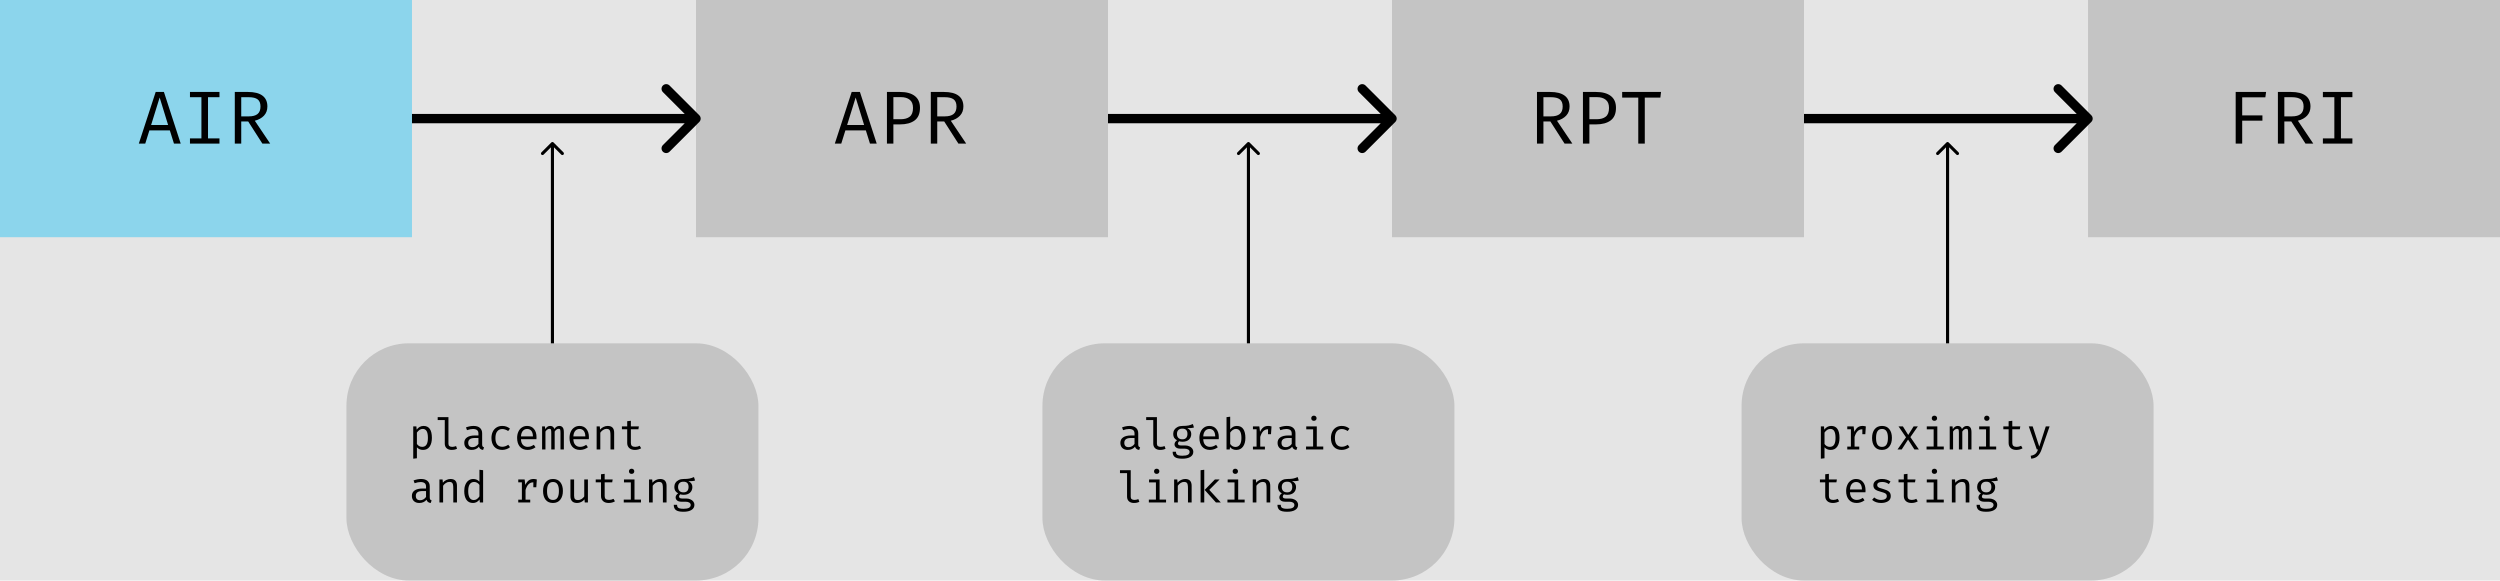 <svg width="801" height="186" viewBox="0 0 801 186" fill="none" xmlns="http://www.w3.org/2000/svg">
<rect width="801" height="186" fill="#E5E5E5"/>
<rect width="132" height="76" fill="#8CD5EC"/>
<path d="M47.864 41.776L46.544 46H44.48L49.88 29.464H52.52L57.896 46H55.736L54.416 41.776H47.864ZM53.864 40.048L51.152 31.24L48.416 40.048H53.864ZM70.319 31.144H66.647V44.344H70.319V46H60.863V44.344H64.535V31.144H60.863V29.464H70.319V31.144ZM85.669 34.12C85.669 35.304 85.301 36.288 84.565 37.072C83.829 37.84 82.853 38.376 81.637 38.68L86.557 46H84.061L79.525 38.92H77.293V46H75.229V29.464H79.453C81.501 29.464 83.045 29.856 84.085 30.64C85.141 31.424 85.669 32.584 85.669 34.12ZM83.461 34.12C83.461 33.064 83.157 32.304 82.549 31.84C81.941 31.376 80.989 31.144 79.693 31.144H77.293V37.288H79.717C80.949 37.288 81.877 37.04 82.501 36.544C83.141 36.032 83.461 35.224 83.461 34.12Z" fill="black"/>
<rect x="111" y="110" width="132" height="76" rx="20" fill="#C4C4C4"/>
<path d="M177.354 45.646C177.158 45.451 176.842 45.451 176.646 45.646L173.464 48.828C173.269 49.024 173.269 49.34 173.464 49.535C173.66 49.731 173.976 49.731 174.172 49.535L177 46.707L179.828 49.535C180.024 49.731 180.34 49.731 180.536 49.535C180.731 49.34 180.731 49.024 180.536 48.828L177.354 45.646ZM177.5 110V46H176.5V110H177.5Z" fill="black"/>
<path d="M135.704 136.468C137.487 136.468 138.378 137.747 138.378 140.304C138.378 141.471 138.135 142.404 137.65 143.104C137.165 143.804 136.46 144.154 135.536 144.154C134.733 144.154 134.08 143.874 133.576 143.314V146.828L132.4 146.968V136.622H133.408L133.506 137.658C133.777 137.275 134.099 136.981 134.472 136.776C134.855 136.571 135.265 136.468 135.704 136.468ZM135.424 137.42C135.051 137.42 134.705 137.532 134.388 137.756C134.08 137.98 133.809 138.26 133.576 138.596V142.25C133.772 142.539 134.015 142.768 134.304 142.936C134.603 143.095 134.925 143.174 135.27 143.174C135.886 143.174 136.343 142.941 136.642 142.474C136.95 141.998 137.104 141.275 137.104 140.304C137.104 139.333 136.969 138.61 136.698 138.134C136.427 137.658 136.003 137.42 135.424 137.42ZM143.679 142.18C143.679 142.843 144.085 143.174 144.897 143.174C145.279 143.174 145.69 143.09 146.129 142.922L146.437 143.776C145.97 144.028 145.387 144.154 144.687 144.154C144.024 144.154 143.492 143.972 143.091 143.608C142.699 143.244 142.503 142.749 142.503 142.124V134.592H140.235V133.654H143.679V142.18ZM154.481 142.39C154.481 142.679 154.528 142.894 154.621 143.034C154.714 143.165 154.868 143.263 155.083 143.328L154.789 144.168C154.07 144.075 153.622 143.725 153.445 143.118C153.184 143.454 152.852 143.711 152.451 143.888C152.059 144.065 151.62 144.154 151.135 144.154C150.398 144.154 149.814 143.949 149.385 143.538C148.965 143.127 148.755 142.577 148.755 141.886C148.755 141.13 149.049 140.547 149.637 140.136C150.234 139.725 151.088 139.52 152.199 139.52H153.291V138.918C153.291 138.395 153.142 138.022 152.843 137.798C152.544 137.565 152.11 137.448 151.541 137.448C150.981 137.448 150.342 137.574 149.623 137.826L149.301 136.93C150.169 136.622 150.976 136.468 151.723 136.468C152.619 136.468 153.3 136.678 153.767 137.098C154.243 137.518 154.481 138.101 154.481 138.848V142.39ZM151.429 143.272C151.793 143.272 152.138 143.179 152.465 142.992C152.801 142.805 153.076 142.549 153.291 142.222V140.332H152.227C151.443 140.332 150.878 140.463 150.533 140.724C150.188 140.985 150.015 141.368 150.015 141.872C150.015 142.805 150.486 143.272 151.429 143.272ZM160.93 143.146C161.574 143.146 162.213 142.931 162.848 142.502L163.408 143.272C163.1 143.543 162.717 143.757 162.26 143.916C161.802 144.075 161.359 144.154 160.93 144.154C159.838 144.154 158.984 143.813 158.368 143.132C157.761 142.441 157.458 141.513 157.458 140.346C157.458 139.609 157.593 138.946 157.864 138.358C158.144 137.77 158.545 137.308 159.068 136.972C159.59 136.636 160.211 136.468 160.93 136.468C161.882 136.468 162.703 136.757 163.394 137.336L162.82 138.106C162.176 137.677 161.541 137.462 160.916 137.462C160.253 137.462 159.721 137.709 159.32 138.204C158.928 138.689 158.732 139.403 158.732 140.346C158.732 141.289 158.928 141.993 159.32 142.46C159.721 142.917 160.258 143.146 160.93 143.146ZM166.916 140.724C166.944 141.536 167.154 142.147 167.546 142.558C167.947 142.969 168.451 143.174 169.058 143.174C169.422 143.174 169.753 143.123 170.052 143.02C170.36 142.908 170.687 142.74 171.032 142.516L171.578 143.3C171.233 143.571 170.836 143.781 170.388 143.93C169.949 144.079 169.506 144.154 169.058 144.154C167.994 144.154 167.163 143.809 166.566 143.118C165.978 142.418 165.684 141.485 165.684 140.318C165.684 139.581 165.815 138.923 166.076 138.344C166.337 137.756 166.711 137.299 167.196 136.972C167.681 136.636 168.246 136.468 168.89 136.468C169.823 136.468 170.556 136.795 171.088 137.448C171.629 138.092 171.9 138.974 171.9 140.094C171.9 140.309 171.891 140.519 171.872 140.724H166.916ZM168.904 137.434C168.335 137.434 167.873 137.639 167.518 138.05C167.163 138.451 166.963 139.044 166.916 139.828H170.752C170.743 139.053 170.575 138.461 170.248 138.05C169.921 137.639 169.473 137.434 168.904 137.434ZM179.231 136.468C179.651 136.468 179.991 136.617 180.253 136.916C180.523 137.205 180.659 137.737 180.659 138.512V144H179.581V138.708C179.581 138.195 179.548 137.849 179.483 137.672C179.417 137.485 179.259 137.392 179.007 137.392C178.531 137.392 178.101 137.686 177.719 138.274V144H176.627V138.708C176.627 138.195 176.594 137.849 176.529 137.672C176.463 137.485 176.305 137.392 176.053 137.392C175.577 137.392 175.147 137.686 174.765 138.274V144H173.687V136.622H174.597L174.681 137.49C174.905 137.163 175.138 136.911 175.381 136.734C175.633 136.557 175.931 136.468 176.277 136.468C176.967 136.468 177.411 136.795 177.607 137.448C177.831 137.131 178.069 136.888 178.321 136.72C178.573 136.552 178.876 136.468 179.231 136.468ZM183.705 140.724C183.733 141.536 183.943 142.147 184.335 142.558C184.737 142.969 185.241 143.174 185.847 143.174C186.211 143.174 186.543 143.123 186.841 143.02C187.149 142.908 187.476 142.74 187.821 142.516L188.367 143.3C188.022 143.571 187.625 143.781 187.177 143.93C186.739 144.079 186.295 144.154 185.847 144.154C184.783 144.154 183.953 143.809 183.355 143.118C182.767 142.418 182.473 141.485 182.473 140.318C182.473 139.581 182.604 138.923 182.865 138.344C183.127 137.756 183.5 137.299 183.985 136.972C184.471 136.636 185.035 136.468 185.679 136.468C186.613 136.468 187.345 136.795 187.877 137.448C188.419 138.092 188.689 138.974 188.689 140.094C188.689 140.309 188.68 140.519 188.661 140.724H183.705ZM185.693 137.434C185.124 137.434 184.662 137.639 184.307 138.05C183.953 138.451 183.752 139.044 183.705 139.828H187.541C187.532 139.053 187.364 138.461 187.037 138.05C186.711 137.639 186.263 137.434 185.693 137.434ZM191.162 136.622H192.17L192.268 137.658C192.557 137.285 192.921 136.995 193.36 136.79C193.808 136.575 194.256 136.468 194.704 136.468C196.085 136.468 196.776 137.196 196.776 138.652V144H195.6V139.52C195.6 138.969 195.567 138.549 195.502 138.26C195.446 137.971 195.329 137.756 195.152 137.616C194.974 137.476 194.704 137.406 194.34 137.406C193.938 137.406 193.56 137.527 193.206 137.77C192.851 138.013 192.562 138.302 192.338 138.638V144H191.162V136.622ZM205.422 143.622C205.17 143.79 204.862 143.921 204.498 144.014C204.144 144.107 203.789 144.154 203.434 144.154C202.66 144.154 202.053 143.953 201.614 143.552C201.176 143.141 200.956 142.605 200.956 141.942V137.546H199.262V136.622H200.956V134.956L202.132 134.816V136.622H204.694L204.54 137.546H202.132V141.928C202.132 142.348 202.244 142.661 202.468 142.866C202.692 143.071 203.052 143.174 203.546 143.174C204.05 143.174 204.522 143.057 204.96 142.824L205.422 143.622ZM137.692 159.39C137.692 159.679 137.739 159.894 137.832 160.034C137.925 160.165 138.079 160.263 138.294 160.328L138 161.168C137.281 161.075 136.833 160.725 136.656 160.118C136.395 160.454 136.063 160.711 135.662 160.888C135.27 161.065 134.831 161.154 134.346 161.154C133.609 161.154 133.025 160.949 132.596 160.538C132.176 160.127 131.966 159.577 131.966 158.886C131.966 158.13 132.26 157.547 132.848 157.136C133.445 156.725 134.299 156.52 135.41 156.52H136.502V155.918C136.502 155.395 136.353 155.022 136.054 154.798C135.755 154.565 135.321 154.448 134.752 154.448C134.192 154.448 133.553 154.574 132.834 154.826L132.512 153.93C133.38 153.622 134.187 153.468 134.934 153.468C135.83 153.468 136.511 153.678 136.978 154.098C137.454 154.518 137.692 155.101 137.692 155.848V159.39ZM134.64 160.272C135.004 160.272 135.349 160.179 135.676 159.992C136.012 159.805 136.287 159.549 136.502 159.222V157.332H135.438C134.654 157.332 134.089 157.463 133.744 157.724C133.399 157.985 133.226 158.368 133.226 158.872C133.226 159.805 133.697 160.272 134.64 160.272ZM140.795 153.622H141.803L141.901 154.658C142.19 154.285 142.554 153.995 142.993 153.79C143.441 153.575 143.889 153.468 144.337 153.468C145.718 153.468 146.409 154.196 146.409 155.652V161H145.233V156.52C145.233 155.969 145.2 155.549 145.135 155.26C145.079 154.971 144.962 154.756 144.785 154.616C144.607 154.476 144.337 154.406 143.973 154.406C143.571 154.406 143.193 154.527 142.839 154.77C142.484 155.013 142.195 155.302 141.971 155.638V161H140.795V153.622ZM154.789 150.654V161H153.753L153.641 160.034C153.37 160.407 153.058 160.687 152.703 160.874C152.348 161.061 151.966 161.154 151.555 161.154C150.622 161.154 149.917 160.813 149.441 160.132C148.974 159.451 148.741 158.513 148.741 157.318C148.741 156.581 148.858 155.923 149.091 155.344C149.324 154.756 149.656 154.299 150.085 153.972C150.524 153.636 151.037 153.468 151.625 153.468C152.437 153.468 153.1 153.762 153.613 154.35V150.514L154.789 150.654ZM151.933 154.42C151.317 154.42 150.841 154.663 150.505 155.148C150.178 155.633 150.015 156.357 150.015 157.318C150.015 158.27 150.164 158.993 150.463 159.488C150.771 159.973 151.214 160.216 151.793 160.216C152.493 160.216 153.1 159.824 153.613 159.04V155.372C153.408 155.064 153.16 154.831 152.871 154.672C152.582 154.504 152.269 154.42 151.933 154.42ZM170.962 153.468C171.261 153.468 171.606 153.519 171.998 153.622L171.83 156.128H170.878V154.546H170.808C169.669 154.546 168.862 155.358 168.386 156.982V160.09H169.884V161H166.048V160.09H167.21V154.532H166.048V153.622H168.092L168.316 155.372C168.615 154.737 168.969 154.261 169.38 153.944C169.8 153.627 170.327 153.468 170.962 153.468ZM177.187 153.468C178.204 153.468 178.983 153.813 179.525 154.504C180.075 155.185 180.351 156.119 180.351 157.304C180.351 158.461 180.071 159.395 179.511 160.104C178.96 160.804 178.181 161.154 177.173 161.154C176.155 161.154 175.371 160.813 174.821 160.132C174.27 159.441 173.995 158.503 173.995 157.318C173.995 156.151 174.27 155.218 174.821 154.518C175.381 153.818 176.169 153.468 177.187 153.468ZM177.187 154.434C176.543 154.434 176.062 154.672 175.745 155.148C175.427 155.624 175.269 156.347 175.269 157.318C175.269 158.289 175.423 159.012 175.731 159.488C176.048 159.955 176.529 160.188 177.173 160.188C177.817 160.188 178.293 159.955 178.601 159.488C178.918 159.012 179.077 158.284 179.077 157.304C179.077 156.333 178.918 155.615 178.601 155.148C178.293 154.672 177.821 154.434 177.187 154.434ZM183.943 158.858C183.943 159.334 184.041 159.684 184.237 159.908C184.443 160.123 184.76 160.23 185.189 160.23C185.581 160.23 185.959 160.118 186.323 159.894C186.687 159.67 186.977 159.39 187.191 159.054V153.622H188.367V161H187.359L187.261 160.006C186.972 160.37 186.613 160.655 186.183 160.86C185.763 161.056 185.334 161.154 184.895 161.154C184.195 161.154 183.663 160.967 183.299 160.594C182.945 160.221 182.767 159.684 182.767 158.984V153.622H183.943V158.858ZM197.028 160.622C196.776 160.79 196.468 160.921 196.104 161.014C195.749 161.107 195.394 161.154 195.04 161.154C194.265 161.154 193.658 160.953 193.22 160.552C192.781 160.141 192.562 159.605 192.562 158.942V154.546H190.868V153.622H192.562V151.956L193.738 151.816V153.622H196.3L196.146 154.546H193.738V158.928C193.738 159.348 193.85 159.661 194.074 159.866C194.298 160.071 194.657 160.174 195.152 160.174C195.656 160.174 196.127 160.057 196.566 159.824L197.028 160.622ZM202.356 150.178C202.618 150.178 202.828 150.257 202.986 150.416C203.145 150.565 203.224 150.761 203.224 151.004C203.224 151.247 203.145 151.447 202.986 151.606C202.828 151.755 202.618 151.83 202.356 151.83C202.104 151.83 201.899 151.755 201.74 151.606C201.591 151.447 201.516 151.247 201.516 151.004C201.516 150.761 201.591 150.565 201.74 150.416C201.899 150.257 202.104 150.178 202.356 150.178ZM203.294 160.062H205.366V161H199.85V160.062H202.118V154.56H199.92V153.622H203.294V160.062ZM207.951 153.622H208.959L209.057 154.658C209.346 154.285 209.71 153.995 210.149 153.79C210.597 153.575 211.045 153.468 211.493 153.468C212.874 153.468 213.565 154.196 213.565 155.652V161H212.389V156.52C212.389 155.969 212.356 155.549 212.291 155.26C212.235 154.971 212.118 154.756 211.941 154.616C211.763 154.476 211.493 154.406 211.129 154.406C210.727 154.406 210.349 154.527 209.995 154.77C209.64 155.013 209.351 155.302 209.127 155.638V161H207.951V153.622ZM222.701 153.958C222.421 154.051 222.118 154.112 221.791 154.14C221.465 154.159 221.049 154.168 220.545 154.168C221.404 154.56 221.833 155.181 221.833 156.03C221.833 156.777 221.586 157.383 221.091 157.85C220.597 158.307 219.92 158.536 219.061 158.536C218.623 158.536 218.254 158.485 217.955 158.382C217.843 158.466 217.75 158.573 217.675 158.704C217.61 158.835 217.577 158.965 217.577 159.096C217.577 159.516 217.904 159.726 218.557 159.726H219.887C220.373 159.726 220.811 159.815 221.203 159.992C221.605 160.16 221.917 160.398 222.141 160.706C222.375 161.014 222.491 161.355 222.491 161.728C222.491 162.447 222.183 162.997 221.567 163.38C220.961 163.772 220.097 163.968 218.977 163.968C217.839 163.968 217.036 163.791 216.569 163.436C216.103 163.081 215.869 162.517 215.869 161.742H216.933C216.933 162.05 216.989 162.293 217.101 162.47C217.223 162.657 217.428 162.792 217.717 162.876C218.016 162.969 218.436 163.016 218.977 163.016C219.771 163.016 220.354 162.913 220.727 162.708C221.11 162.503 221.301 162.199 221.301 161.798C221.301 161.462 221.147 161.201 220.839 161.014C220.531 160.837 220.135 160.748 219.649 160.748H218.333C217.727 160.748 217.265 160.617 216.947 160.356C216.63 160.085 216.471 159.749 216.471 159.348C216.471 159.115 216.541 158.886 216.681 158.662C216.821 158.429 217.022 158.228 217.283 158.06C216.863 157.845 216.551 157.575 216.345 157.248C216.149 156.912 216.051 156.506 216.051 156.03C216.051 155.535 216.173 155.097 216.415 154.714C216.667 154.322 217.013 154.019 217.451 153.804C217.899 153.58 218.413 153.468 218.991 153.468C219.831 153.468 220.471 153.421 220.909 153.328C221.348 153.235 221.829 153.076 222.351 152.852L222.701 153.958ZM218.977 154.336C218.408 154.336 217.979 154.49 217.689 154.798C217.4 155.097 217.255 155.507 217.255 156.03C217.255 156.553 217.4 156.973 217.689 157.29C217.988 157.598 218.427 157.752 219.005 157.752C219.528 157.752 219.925 157.603 220.195 157.304C220.475 156.996 220.615 156.567 220.615 156.016C220.615 154.896 220.069 154.336 218.977 154.336Z" fill="black"/>
<rect x="334" y="110" width="132" height="76" rx="20" fill="#C4C4C4"/>
<path d="M364.692 142.39C364.692 142.679 364.739 142.894 364.832 143.034C364.925 143.165 365.079 143.263 365.294 143.328L365 144.168C364.281 144.075 363.833 143.725 363.656 143.118C363.395 143.454 363.063 143.711 362.662 143.888C362.27 144.065 361.831 144.154 361.346 144.154C360.609 144.154 360.025 143.949 359.596 143.538C359.176 143.127 358.966 142.577 358.966 141.886C358.966 141.13 359.26 140.547 359.848 140.136C360.445 139.725 361.299 139.52 362.41 139.52H363.502V138.918C363.502 138.395 363.353 138.022 363.054 137.798C362.755 137.565 362.321 137.448 361.752 137.448C361.192 137.448 360.553 137.574 359.834 137.826L359.512 136.93C360.38 136.622 361.187 136.468 361.934 136.468C362.83 136.468 363.511 136.678 363.978 137.098C364.454 137.518 364.692 138.101 364.692 138.848V142.39ZM361.64 143.272C362.004 143.272 362.349 143.179 362.676 142.992C363.012 142.805 363.287 142.549 363.502 142.222V140.332H362.438C361.654 140.332 361.089 140.463 360.744 140.724C360.399 140.985 360.226 141.368 360.226 141.872C360.226 142.805 360.697 143.272 361.64 143.272ZM370.679 142.18C370.679 142.843 371.085 143.174 371.897 143.174C372.279 143.174 372.69 143.09 373.129 142.922L373.437 143.776C372.97 144.028 372.387 144.154 371.687 144.154C371.024 144.154 370.492 143.972 370.091 143.608C369.699 143.244 369.503 142.749 369.503 142.124V134.592H367.235V133.654H370.679V142.18ZM382.545 136.958C382.265 137.051 381.962 137.112 381.635 137.14C381.308 137.159 380.893 137.168 380.389 137.168C381.248 137.56 381.677 138.181 381.677 139.03C381.677 139.777 381.43 140.383 380.935 140.85C380.44 141.307 379.764 141.536 378.905 141.536C378.466 141.536 378.098 141.485 377.799 141.382C377.687 141.466 377.594 141.573 377.519 141.704C377.454 141.835 377.421 141.965 377.421 142.096C377.421 142.516 377.748 142.726 378.401 142.726H379.731C380.216 142.726 380.655 142.815 381.047 142.992C381.448 143.16 381.761 143.398 381.985 143.706C382.218 144.014 382.335 144.355 382.335 144.728C382.335 145.447 382.027 145.997 381.411 146.38C380.804 146.772 379.941 146.968 378.821 146.968C377.682 146.968 376.88 146.791 376.413 146.436C375.946 146.081 375.713 145.517 375.713 144.742H376.777C376.777 145.05 376.833 145.293 376.945 145.47C377.066 145.657 377.272 145.792 377.561 145.876C377.86 145.969 378.28 146.016 378.821 146.016C379.614 146.016 380.198 145.913 380.571 145.708C380.954 145.503 381.145 145.199 381.145 144.798C381.145 144.462 380.991 144.201 380.683 144.014C380.375 143.837 379.978 143.748 379.493 143.748H378.177C377.57 143.748 377.108 143.617 376.791 143.356C376.474 143.085 376.315 142.749 376.315 142.348C376.315 142.115 376.385 141.886 376.525 141.662C376.665 141.429 376.866 141.228 377.127 141.06C376.707 140.845 376.394 140.575 376.189 140.248C375.993 139.912 375.895 139.506 375.895 139.03C375.895 138.535 376.016 138.097 376.259 137.714C376.511 137.322 376.856 137.019 377.295 136.804C377.743 136.58 378.256 136.468 378.835 136.468C379.675 136.468 380.314 136.421 380.753 136.328C381.192 136.235 381.672 136.076 382.195 135.852L382.545 136.958ZM378.821 137.336C378.252 137.336 377.822 137.49 377.533 137.798C377.244 138.097 377.099 138.507 377.099 139.03C377.099 139.553 377.244 139.973 377.533 140.29C377.832 140.598 378.27 140.752 378.849 140.752C379.372 140.752 379.768 140.603 380.039 140.304C380.319 139.996 380.459 139.567 380.459 139.016C380.459 137.896 379.913 137.336 378.821 137.336ZM385.522 140.724C385.55 141.536 385.76 142.147 386.152 142.558C386.553 142.969 387.057 143.174 387.664 143.174C388.028 143.174 388.359 143.123 388.658 143.02C388.966 142.908 389.292 142.74 389.638 142.516L390.184 143.3C389.838 143.571 389.442 143.781 388.994 143.93C388.555 144.079 388.112 144.154 387.664 144.154C386.6 144.154 385.769 143.809 385.172 143.118C384.584 142.418 384.29 141.485 384.29 140.318C384.29 139.581 384.42 138.923 384.682 138.344C384.943 137.756 385.316 137.299 385.802 136.972C386.287 136.636 386.852 136.468 387.496 136.468C388.429 136.468 389.162 136.795 389.694 137.448C390.235 138.092 390.506 138.974 390.506 140.094C390.506 140.309 390.496 140.519 390.478 140.724H385.522ZM387.51 137.434C386.94 137.434 386.478 137.639 386.124 138.05C385.769 138.451 385.568 139.044 385.522 139.828H389.358C389.348 139.053 389.18 138.461 388.854 138.05C388.527 137.639 388.079 137.434 387.51 137.434ZM394.154 137.588C394.723 136.841 395.428 136.468 396.268 136.468C397.211 136.468 397.906 136.804 398.354 137.476C398.802 138.148 399.026 139.091 399.026 140.304C399.026 141.461 398.769 142.395 398.256 143.104C397.743 143.804 397.024 144.154 396.1 144.154C395.251 144.154 394.583 143.846 394.098 143.23L394.014 144H392.978V133.654L394.154 133.514V137.588ZM395.834 143.202C396.45 143.202 396.921 142.959 397.248 142.474C397.584 141.989 397.752 141.265 397.752 140.304C397.752 139.352 397.603 138.633 397.304 138.148C397.015 137.663 396.581 137.42 396.002 137.42C395.629 137.42 395.283 137.532 394.966 137.756C394.658 137.98 394.387 138.26 394.154 138.596V142.25C394.35 142.549 394.593 142.782 394.882 142.95C395.171 143.118 395.489 143.202 395.834 143.202ZM406.357 136.468C406.655 136.468 407.001 136.519 407.393 136.622L407.225 139.128H406.273V137.546H406.203C405.064 137.546 404.257 138.358 403.781 139.982V143.09H405.279V144H401.443V143.09H402.605V137.532H401.443V136.622H403.487L403.711 138.372C404.009 137.737 404.364 137.261 404.775 136.944C405.195 136.627 405.722 136.468 406.357 136.468ZM415.059 142.39C415.059 142.679 415.106 142.894 415.199 143.034C415.293 143.165 415.447 143.263 415.661 143.328L415.367 144.168C414.649 144.075 414.201 143.725 414.023 143.118C413.762 143.454 413.431 143.711 413.029 143.888C412.637 144.065 412.199 144.154 411.713 144.154C410.976 144.154 410.393 143.949 409.963 143.538C409.543 143.127 409.333 142.577 409.333 141.886C409.333 141.13 409.627 140.547 410.215 140.136C410.813 139.725 411.667 139.52 412.777 139.52H413.869V138.918C413.869 138.395 413.72 138.022 413.421 137.798C413.123 137.565 412.689 137.448 412.119 137.448C411.559 137.448 410.92 137.574 410.201 137.826L409.879 136.93C410.747 136.622 411.555 136.468 412.301 136.468C413.197 136.468 413.879 136.678 414.345 137.098C414.821 137.518 415.059 138.101 415.059 138.848V142.39ZM412.007 143.272C412.371 143.272 412.717 143.179 413.043 142.992C413.379 142.805 413.655 142.549 413.869 142.222V140.332H412.805C412.021 140.332 411.457 140.463 411.111 140.724C410.766 140.985 410.593 141.368 410.593 141.872C410.593 142.805 411.065 143.272 412.007 143.272ZM420.962 133.178C421.223 133.178 421.433 133.257 421.592 133.416C421.75 133.565 421.83 133.761 421.83 134.004C421.83 134.247 421.75 134.447 421.592 134.606C421.433 134.755 421.223 134.83 420.962 134.83C420.71 134.83 420.504 134.755 420.346 134.606C420.196 134.447 420.122 134.247 420.122 134.004C420.122 133.761 420.196 133.565 420.346 133.416C420.504 133.257 420.71 133.178 420.962 133.178ZM421.9 143.062H423.972V144H418.456V143.062H420.724V137.56H418.526V136.622H421.9V143.062ZM429.902 143.146C430.546 143.146 431.186 142.931 431.82 142.502L432.38 143.272C432.072 143.543 431.69 143.757 431.232 143.916C430.775 144.075 430.332 144.154 429.902 144.154C428.81 144.154 427.956 143.813 427.34 143.132C426.734 142.441 426.43 141.513 426.43 140.346C426.43 139.609 426.566 138.946 426.836 138.358C427.116 137.77 427.518 137.308 428.04 136.972C428.563 136.636 429.184 136.468 429.902 136.468C430.854 136.468 431.676 136.757 432.366 137.336L431.792 138.106C431.148 137.677 430.514 137.462 429.888 137.462C429.226 137.462 428.694 137.709 428.292 138.204C427.9 138.689 427.704 139.403 427.704 140.346C427.704 141.289 427.9 141.993 428.292 142.46C428.694 142.917 429.23 143.146 429.902 143.146ZM362.284 159.18C362.284 159.843 362.69 160.174 363.502 160.174C363.885 160.174 364.295 160.09 364.734 159.922L365.042 160.776C364.575 161.028 363.992 161.154 363.292 161.154C362.629 161.154 362.097 160.972 361.696 160.608C361.304 160.244 361.108 159.749 361.108 159.124V151.592H358.84V150.654H362.284V159.18ZM370.595 150.178C370.856 150.178 371.066 150.257 371.225 150.416C371.383 150.565 371.463 150.761 371.463 151.004C371.463 151.247 371.383 151.447 371.225 151.606C371.066 151.755 370.856 151.83 370.595 151.83C370.343 151.83 370.137 151.755 369.979 151.606C369.829 151.447 369.755 151.247 369.755 151.004C369.755 150.761 369.829 150.565 369.979 150.416C370.137 150.257 370.343 150.178 370.595 150.178ZM371.533 160.062H373.605V161H368.089V160.062H370.357V154.56H368.159V153.622H371.533V160.062ZM376.189 153.622H377.197L377.295 154.658C377.584 154.285 377.948 153.995 378.387 153.79C378.835 153.575 379.283 153.468 379.731 153.468C381.112 153.468 381.803 154.196 381.803 155.652V161H380.627V156.52C380.627 155.969 380.594 155.549 380.529 155.26C380.473 154.971 380.356 154.756 380.179 154.616C380.002 154.476 379.731 154.406 379.367 154.406C378.966 154.406 378.588 154.527 378.233 154.77C377.878 155.013 377.589 155.302 377.365 155.638V161H376.189V153.622ZM385.844 161H384.668V150.654L385.844 150.514V161ZM387.454 156.954L391.15 161H389.596L385.97 156.968L389.246 153.622H390.758L387.454 156.954ZM395.778 150.178C396.039 150.178 396.249 150.257 396.408 150.416C396.567 150.565 396.646 150.761 396.646 151.004C396.646 151.247 396.567 151.447 396.408 151.606C396.249 151.755 396.039 151.83 395.778 151.83C395.526 151.83 395.321 151.755 395.162 151.606C395.013 151.447 394.938 151.247 394.938 151.004C394.938 150.761 395.013 150.565 395.162 150.416C395.321 150.257 395.526 150.178 395.778 150.178ZM396.716 160.062H398.788V161H393.272V160.062H395.54V154.56H393.342V153.622H396.716V160.062ZM401.373 153.622H402.381L402.479 154.658C402.768 154.285 403.132 153.995 403.571 153.79C404.019 153.575 404.467 153.468 404.915 153.468C406.296 153.468 406.987 154.196 406.987 155.652V161H405.811V156.52C405.811 155.969 405.778 155.549 405.713 155.26C405.657 154.971 405.54 154.756 405.363 154.616C405.185 154.476 404.915 154.406 404.551 154.406C404.149 154.406 403.771 154.527 403.417 154.77C403.062 155.013 402.773 155.302 402.549 155.638V161H401.373V153.622ZM416.123 153.958C415.843 154.051 415.54 154.112 415.213 154.14C414.887 154.159 414.471 154.168 413.967 154.168C414.826 154.56 415.255 155.181 415.255 156.03C415.255 156.777 415.008 157.383 414.513 157.85C414.019 158.307 413.342 158.536 412.483 158.536C412.045 158.536 411.676 158.485 411.377 158.382C411.265 158.466 411.172 158.573 411.097 158.704C411.032 158.835 410.999 158.965 410.999 159.096C410.999 159.516 411.326 159.726 411.979 159.726H413.309C413.795 159.726 414.233 159.815 414.625 159.992C415.027 160.16 415.339 160.398 415.563 160.706C415.797 161.014 415.913 161.355 415.913 161.728C415.913 162.447 415.605 162.997 414.989 163.38C414.383 163.772 413.519 163.968 412.399 163.968C411.261 163.968 410.458 163.791 409.991 163.436C409.525 163.081 409.291 162.517 409.291 161.742H410.355C410.355 162.05 410.411 162.293 410.523 162.47C410.645 162.657 410.85 162.792 411.139 162.876C411.438 162.969 411.858 163.016 412.399 163.016C413.193 163.016 413.776 162.913 414.149 162.708C414.532 162.503 414.723 162.199 414.723 161.798C414.723 161.462 414.569 161.201 414.261 161.014C413.953 160.837 413.557 160.748 413.071 160.748H411.755C411.149 160.748 410.687 160.617 410.369 160.356C410.052 160.085 409.893 159.749 409.893 159.348C409.893 159.115 409.963 158.886 410.103 158.662C410.243 158.429 410.444 158.228 410.705 158.06C410.285 157.845 409.973 157.575 409.767 157.248C409.571 156.912 409.473 156.506 409.473 156.03C409.473 155.535 409.595 155.097 409.837 154.714C410.089 154.322 410.435 154.019 410.873 153.804C411.321 153.58 411.835 153.468 412.413 153.468C413.253 153.468 413.893 153.421 414.331 153.328C414.77 153.235 415.251 153.076 415.773 152.852L416.123 153.958ZM412.399 154.336C411.83 154.336 411.401 154.49 411.111 154.798C410.822 155.097 410.677 155.507 410.677 156.03C410.677 156.553 410.822 156.973 411.111 157.29C411.41 157.598 411.849 157.752 412.427 157.752C412.95 157.752 413.347 157.603 413.617 157.304C413.897 156.996 414.037 156.567 414.037 156.016C414.037 154.896 413.491 154.336 412.399 154.336Z" fill="black"/>
<rect x="558" y="110" width="132" height="76" rx="20" fill="#C4C4C4"/>
<path d="M586.704 136.468C588.487 136.468 589.378 137.747 589.378 140.304C589.378 141.471 589.135 142.404 588.65 143.104C588.165 143.804 587.46 144.154 586.536 144.154C585.733 144.154 585.08 143.874 584.576 143.314V146.828L583.4 146.968V136.622H584.408L584.506 137.658C584.777 137.275 585.099 136.981 585.472 136.776C585.855 136.571 586.265 136.468 586.704 136.468ZM586.424 137.42C586.051 137.42 585.705 137.532 585.388 137.756C585.08 137.98 584.809 138.26 584.576 138.596V142.25C584.772 142.539 585.015 142.768 585.304 142.936C585.603 143.095 585.925 143.174 586.27 143.174C586.886 143.174 587.343 142.941 587.642 142.474C587.95 141.998 588.104 141.275 588.104 140.304C588.104 139.333 587.969 138.61 587.698 138.134C587.427 137.658 587.003 137.42 586.424 137.42ZM596.779 136.468C597.077 136.468 597.423 136.519 597.815 136.622L597.647 139.128H596.695V137.546H596.625C595.486 137.546 594.679 138.358 594.203 139.982V143.09H595.701V144H591.865V143.09H593.027V137.532H591.865V136.622H593.909L594.133 138.372C594.431 137.737 594.786 137.261 595.197 136.944C595.617 136.627 596.144 136.468 596.779 136.468ZM603.003 136.468C604.02 136.468 604.8 136.813 605.341 137.504C605.892 138.185 606.167 139.119 606.167 140.304C606.167 141.461 605.887 142.395 605.327 143.104C604.776 143.804 603.997 144.154 602.989 144.154C601.972 144.154 601.188 143.813 600.637 143.132C600.086 142.441 599.811 141.503 599.811 140.318C599.811 139.151 600.086 138.218 600.637 137.518C601.197 136.818 601.986 136.468 603.003 136.468ZM603.003 137.434C602.359 137.434 601.878 137.672 601.561 138.148C601.244 138.624 601.085 139.347 601.085 140.318C601.085 141.289 601.239 142.012 601.547 142.488C601.864 142.955 602.345 143.188 602.989 143.188C603.633 143.188 604.109 142.955 604.417 142.488C604.734 142.012 604.893 141.284 604.893 140.304C604.893 139.333 604.734 138.615 604.417 138.148C604.109 137.672 603.638 137.434 603.003 137.434ZM607.968 144L610.684 140.108L608.29 136.622H609.69L611.398 139.366L613.12 136.622H614.478L612.084 140.052L614.8 144H613.372L611.342 140.836L609.312 144H607.968ZM619.778 133.178C620.039 133.178 620.249 133.257 620.408 133.416C620.567 133.565 620.646 133.761 620.646 134.004C620.646 134.247 620.567 134.447 620.408 134.606C620.249 134.755 620.039 134.83 619.778 134.83C619.526 134.83 619.321 134.755 619.162 134.606C619.013 134.447 618.938 134.247 618.938 134.004C618.938 133.761 619.013 133.565 619.162 133.416C619.321 133.257 619.526 133.178 619.778 133.178ZM620.716 143.062H622.788V144H617.272V143.062H619.54V137.56H617.342V136.622H620.716V143.062ZM630.231 136.468C630.651 136.468 630.991 136.617 631.253 136.916C631.523 137.205 631.659 137.737 631.659 138.512V144H630.581V138.708C630.581 138.195 630.548 137.849 630.483 137.672C630.417 137.485 630.259 137.392 630.007 137.392C629.531 137.392 629.101 137.686 628.719 138.274V144H627.627V138.708C627.627 138.195 627.594 137.849 627.529 137.672C627.463 137.485 627.305 137.392 627.053 137.392C626.577 137.392 626.147 137.686 625.765 138.274V144H624.687V136.622H625.597L625.681 137.49C625.905 137.163 626.138 136.911 626.381 136.734C626.633 136.557 626.931 136.468 627.277 136.468C627.967 136.468 628.411 136.795 628.607 137.448C628.831 137.131 629.069 136.888 629.321 136.72C629.573 136.552 629.876 136.468 630.231 136.468ZM636.567 133.178C636.829 133.178 637.039 133.257 637.197 133.416C637.356 133.565 637.435 133.761 637.435 134.004C637.435 134.247 637.356 134.447 637.197 134.606C637.039 134.755 636.829 134.83 636.567 134.83C636.315 134.83 636.11 134.755 635.951 134.606C635.802 134.447 635.727 134.247 635.727 134.004C635.727 133.761 635.802 133.565 635.951 133.416C636.11 133.257 636.315 133.178 636.567 133.178ZM637.505 143.062H639.577V144H634.061V143.062H636.329V137.56H634.131V136.622H637.505V143.062ZM648.028 143.622C647.776 143.79 647.468 143.921 647.104 144.014C646.749 144.107 646.394 144.154 646.04 144.154C645.265 144.154 644.658 143.953 644.22 143.552C643.781 143.141 643.562 142.605 643.562 141.942V137.546H641.868V136.622H643.562V134.956L644.738 134.816V136.622H647.3L647.146 137.546H644.738V141.928C644.738 142.348 644.85 142.661 645.074 142.866C645.298 143.071 645.657 143.174 646.152 143.174C646.656 143.174 647.127 143.057 647.566 142.824L648.028 143.622ZM654.112 144.042C653.823 144.891 653.426 145.568 652.922 146.072C652.418 146.576 651.714 146.875 650.808 146.968L650.64 146.03C651.135 145.946 651.527 145.815 651.816 145.638C652.115 145.47 652.348 145.255 652.516 144.994C652.684 144.742 652.838 144.411 652.978 144H652.586L650.024 136.622H651.27L653.384 143.104L655.47 136.622H656.688L654.112 144.042ZM589.266 160.622C589.014 160.79 588.706 160.921 588.342 161.014C587.987 161.107 587.633 161.154 587.278 161.154C586.503 161.154 585.897 160.953 585.458 160.552C585.019 160.141 584.8 159.605 584.8 158.942V154.546H583.106V153.622H584.8V151.956L585.976 151.816V153.622H588.538L588.384 154.546H585.976V158.928C585.976 159.348 586.088 159.661 586.312 159.866C586.536 160.071 586.895 160.174 587.39 160.174C587.894 160.174 588.365 160.057 588.804 159.824L589.266 160.622ZM592.733 157.724C592.761 158.536 592.971 159.147 593.363 159.558C593.764 159.969 594.268 160.174 594.875 160.174C595.239 160.174 595.57 160.123 595.869 160.02C596.177 159.908 596.503 159.74 596.849 159.516L597.395 160.3C597.049 160.571 596.653 160.781 596.205 160.93C595.766 161.079 595.323 161.154 594.875 161.154C593.811 161.154 592.98 160.809 592.383 160.118C591.795 159.418 591.501 158.485 591.501 157.318C591.501 156.581 591.631 155.923 591.893 155.344C592.154 154.756 592.527 154.299 593.013 153.972C593.498 153.636 594.063 153.468 594.707 153.468C595.64 153.468 596.373 153.795 596.905 154.448C597.446 155.092 597.717 155.974 597.717 157.094C597.717 157.309 597.707 157.519 597.689 157.724H592.733ZM594.721 154.434C594.151 154.434 593.689 154.639 593.335 155.05C592.98 155.451 592.779 156.044 592.733 156.828H596.569C596.559 156.053 596.391 155.461 596.065 155.05C595.738 154.639 595.29 154.434 594.721 154.434ZM602.709 160.188C603.269 160.188 603.712 160.081 604.039 159.866C604.366 159.651 604.529 159.367 604.529 159.012C604.529 158.769 604.487 158.573 604.403 158.424C604.319 158.265 604.151 158.125 603.899 158.004C603.647 157.873 603.264 157.743 602.751 157.612C601.892 157.397 601.258 157.141 600.847 156.842C600.436 156.534 600.231 156.081 600.231 155.484C600.231 154.868 600.488 154.378 601.001 154.014C601.514 153.65 602.191 153.468 603.031 153.468C604.058 153.468 604.954 153.739 605.719 154.28L605.187 155.092C604.879 154.877 604.557 154.714 604.221 154.602C603.885 154.481 603.498 154.42 603.059 154.42C601.995 154.42 601.463 154.742 601.463 155.386C601.463 155.61 601.519 155.792 601.631 155.932C601.752 156.072 601.944 156.198 602.205 156.31C602.476 156.413 602.877 156.539 603.409 156.688C604.212 156.903 604.809 157.178 605.201 157.514C605.602 157.841 605.803 158.321 605.803 158.956C605.803 159.693 605.504 160.244 604.907 160.608C604.31 160.972 603.577 161.154 602.709 161.154C601.552 161.154 600.59 160.823 599.825 160.16L600.483 159.39C600.782 159.633 601.122 159.829 601.505 159.978C601.888 160.118 602.289 160.188 602.709 160.188ZM614.45 160.622C614.198 160.79 613.89 160.921 613.526 161.014C613.171 161.107 612.816 161.154 612.462 161.154C611.687 161.154 611.08 160.953 610.642 160.552C610.203 160.141 609.984 159.605 609.984 158.942V154.546H608.29V153.622H609.984V151.956L611.16 151.816V153.622H613.722L613.568 154.546H611.16V158.928C611.16 159.348 611.272 159.661 611.496 159.866C611.72 160.071 612.079 160.174 612.574 160.174C613.078 160.174 613.549 160.057 613.988 159.824L614.45 160.622ZM619.778 150.178C620.039 150.178 620.249 150.257 620.408 150.416C620.567 150.565 620.646 150.761 620.646 151.004C620.646 151.247 620.567 151.447 620.408 151.606C620.249 151.755 620.039 151.83 619.778 151.83C619.526 151.83 619.321 151.755 619.162 151.606C619.013 151.447 618.938 151.247 618.938 151.004C618.938 150.761 619.013 150.565 619.162 150.416C619.321 150.257 619.526 150.178 619.778 150.178ZM620.716 160.062H622.788V161H617.272V160.062H619.54V154.56H617.342V153.622H620.716V160.062ZM625.373 153.622H626.381L626.479 154.658C626.768 154.285 627.132 153.995 627.571 153.79C628.019 153.575 628.467 153.468 628.915 153.468C630.296 153.468 630.987 154.196 630.987 155.652V161H629.811V156.52C629.811 155.969 629.778 155.549 629.713 155.26C629.657 154.971 629.54 154.756 629.363 154.616C629.185 154.476 628.915 154.406 628.551 154.406C628.149 154.406 627.771 154.527 627.417 154.77C627.062 155.013 626.773 155.302 626.549 155.638V161H625.373V153.622ZM640.123 153.958C639.843 154.051 639.54 154.112 639.213 154.14C638.887 154.159 638.471 154.168 637.967 154.168C638.826 154.56 639.255 155.181 639.255 156.03C639.255 156.777 639.008 157.383 638.513 157.85C638.019 158.307 637.342 158.536 636.483 158.536C636.045 158.536 635.676 158.485 635.377 158.382C635.265 158.466 635.172 158.573 635.097 158.704C635.032 158.835 634.999 158.965 634.999 159.096C634.999 159.516 635.326 159.726 635.979 159.726H637.309C637.795 159.726 638.233 159.815 638.625 159.992C639.027 160.16 639.339 160.398 639.563 160.706C639.797 161.014 639.913 161.355 639.913 161.728C639.913 162.447 639.605 162.997 638.989 163.38C638.383 163.772 637.519 163.968 636.399 163.968C635.261 163.968 634.458 163.791 633.991 163.436C633.525 163.081 633.291 162.517 633.291 161.742H634.355C634.355 162.05 634.411 162.293 634.523 162.47C634.645 162.657 634.85 162.792 635.139 162.876C635.438 162.969 635.858 163.016 636.399 163.016C637.193 163.016 637.776 162.913 638.149 162.708C638.532 162.503 638.723 162.199 638.723 161.798C638.723 161.462 638.569 161.201 638.261 161.014C637.953 160.837 637.557 160.748 637.071 160.748H635.755C635.149 160.748 634.687 160.617 634.369 160.356C634.052 160.085 633.893 159.749 633.893 159.348C633.893 159.115 633.963 158.886 634.103 158.662C634.243 158.429 634.444 158.228 634.705 158.06C634.285 157.845 633.973 157.575 633.767 157.248C633.571 156.912 633.473 156.506 633.473 156.03C633.473 155.535 633.595 155.097 633.837 154.714C634.089 154.322 634.435 154.019 634.873 153.804C635.321 153.58 635.835 153.468 636.413 153.468C637.253 153.468 637.893 153.421 638.331 153.328C638.77 153.235 639.251 153.076 639.773 152.852L640.123 153.958ZM636.399 154.336C635.83 154.336 635.401 154.49 635.111 154.798C634.822 155.097 634.677 155.507 634.677 156.03C634.677 156.553 634.822 156.973 635.111 157.29C635.41 157.598 635.849 157.752 636.427 157.752C636.95 157.752 637.347 157.603 637.617 157.304C637.897 156.996 638.037 156.567 638.037 156.016C638.037 154.896 637.491 154.336 636.399 154.336Z" fill="black"/>
<rect x="223" width="132" height="76" fill="#C4C4C4"/>
<path d="M270.864 41.776L269.544 46H267.48L272.88 29.464H275.52L280.896 46H278.736L277.416 41.776H270.864ZM276.864 40.048L274.152 31.24L271.416 40.048H276.864ZM294.759 34.552C294.759 36.392 294.191 37.736 293.055 38.584C291.919 39.432 290.359 39.856 288.375 39.856H286.239V46H284.175V29.464H288.375C290.407 29.464 291.975 29.888 293.079 30.736C294.199 31.584 294.759 32.856 294.759 34.552ZM292.527 34.576C292.527 33.376 292.175 32.504 291.471 31.96C290.783 31.4 289.839 31.12 288.639 31.12H286.239V38.2H288.567C289.815 38.2 290.783 37.928 291.471 37.384C292.175 36.84 292.527 35.904 292.527 34.576ZM308.669 34.12C308.669 35.304 308.301 36.288 307.565 37.072C306.829 37.84 305.853 38.376 304.637 38.68L309.557 46H307.061L302.525 38.92H300.293V46H298.229V29.464H302.453C304.501 29.464 306.045 29.856 307.085 30.64C308.141 31.424 308.669 32.584 308.669 34.12ZM306.461 34.12C306.461 33.064 306.157 32.304 305.549 31.84C304.941 31.376 303.989 31.144 302.693 31.144H300.293V37.288H302.717C303.949 37.288 304.877 37.04 305.501 36.544C306.141 36.032 306.461 35.224 306.461 34.12Z" fill="black"/>
<rect x="446" width="132" height="76" fill="#C4C4C4"/>
<path d="M502.888 34.12C502.888 35.304 502.52 36.288 501.784 37.072C501.048 37.84 500.072 38.376 498.856 38.68L503.776 46H501.28L496.744 38.92H494.512V46H492.448V29.464H496.672C498.72 29.464 500.264 29.856 501.304 30.64C502.36 31.424 502.888 32.584 502.888 34.12ZM500.68 34.12C500.68 33.064 500.376 32.304 499.768 31.84C499.16 31.376 498.208 31.144 496.912 31.144H494.512V37.288H496.936C498.168 37.288 499.096 37.04 499.72 36.544C500.36 36.032 500.68 35.224 500.68 34.12ZM517.759 34.552C517.759 36.392 517.191 37.736 516.055 38.584C514.919 39.432 513.359 39.856 511.375 39.856H509.239V46H507.175V29.464H511.375C513.407 29.464 514.975 29.888 516.079 30.736C517.199 31.584 517.759 32.856 517.759 34.552ZM515.527 34.576C515.527 33.376 515.175 32.504 514.471 31.96C513.783 31.4 512.839 31.12 511.639 31.12H509.239V38.2H511.567C512.815 38.2 513.783 37.928 514.471 37.384C515.175 36.84 515.527 35.904 515.527 34.576ZM526.989 46H524.901V31.264H519.741V29.464H532.197L531.981 31.264H526.989V46Z" fill="black"/>
<rect x="669" width="132" height="76" fill="#C4C4C4"/>
<path d="M718.4 36.976H724.88V38.656H718.4V46H716.312V29.464H726.056L725.816 31.192H718.4V36.976ZM740.279 34.12C740.279 35.304 739.911 36.288 739.175 37.072C738.439 37.84 737.463 38.376 736.247 38.68L741.167 46H738.671L734.135 38.92H731.903V46H729.839V29.464H734.063C736.111 29.464 737.655 29.856 738.695 30.64C739.751 31.424 740.279 32.584 740.279 34.12ZM738.071 34.12C738.071 33.064 737.767 32.304 737.159 31.84C736.551 31.376 735.599 31.144 734.303 31.144H731.903V37.288H734.327C735.559 37.288 736.487 37.04 737.111 36.544C737.751 36.032 738.071 35.224 738.071 34.12ZM753.709 31.144H750.037V44.344H753.709V46H744.253V44.344H747.925V31.144H744.253V29.464H753.709V31.144Z" fill="black"/>
<path d="M224.061 39.061C224.646 38.475 224.646 37.525 224.061 36.939L214.515 27.393C213.929 26.808 212.979 26.808 212.393 27.393C211.808 27.979 211.808 28.929 212.393 29.515L220.879 38L212.393 46.485C211.808 47.071 211.808 48.021 212.393 48.607C212.979 49.192 213.929 49.192 214.515 48.607L224.061 39.061ZM132 39.5H223V36.5H132V39.5Z" fill="black"/>
<path d="M447.061 39.061C447.646 38.475 447.646 37.525 447.061 36.939L437.515 27.393C436.929 26.808 435.979 26.808 435.393 27.393C434.808 27.979 434.808 28.929 435.393 29.515L443.879 38L435.393 46.485C434.808 47.071 434.808 48.021 435.393 48.607C435.979 49.192 436.929 49.192 437.515 48.607L447.061 39.061ZM355 39.5H446V36.5H355V39.5Z" fill="black"/>
<path d="M670.061 39.061C670.646 38.475 670.646 37.525 670.061 36.939L660.515 27.393C659.929 26.808 658.979 26.808 658.393 27.393C657.808 27.979 657.808 28.929 658.393 29.515L666.879 38L658.393 46.485C657.808 47.071 657.808 48.021 658.393 48.607C658.979 49.192 659.929 49.192 660.515 48.607L670.061 39.061ZM578 39.5H669V36.5H578V39.5Z" fill="black"/>
<path d="M400.354 45.646C400.158 45.451 399.842 45.451 399.646 45.646L396.464 48.828C396.269 49.024 396.269 49.34 396.464 49.535C396.66 49.731 396.976 49.731 397.172 49.535L400 46.707L402.828 49.535C403.024 49.731 403.34 49.731 403.536 49.535C403.731 49.34 403.731 49.024 403.536 48.828L400.354 45.646ZM400.5 110V46H399.5V110H400.5Z" fill="black"/>
<path d="M624.354 45.646C624.158 45.451 623.842 45.451 623.646 45.646L620.464 48.828C620.269 49.024 620.269 49.34 620.464 49.535C620.66 49.731 620.976 49.731 621.172 49.535L624 46.707L626.828 49.535C627.024 49.731 627.34 49.731 627.536 49.535C627.731 49.34 627.731 49.024 627.536 48.828L624.354 45.646ZM624.5 110V46H623.5V110H624.5Z" fill="black"/>
</svg>
